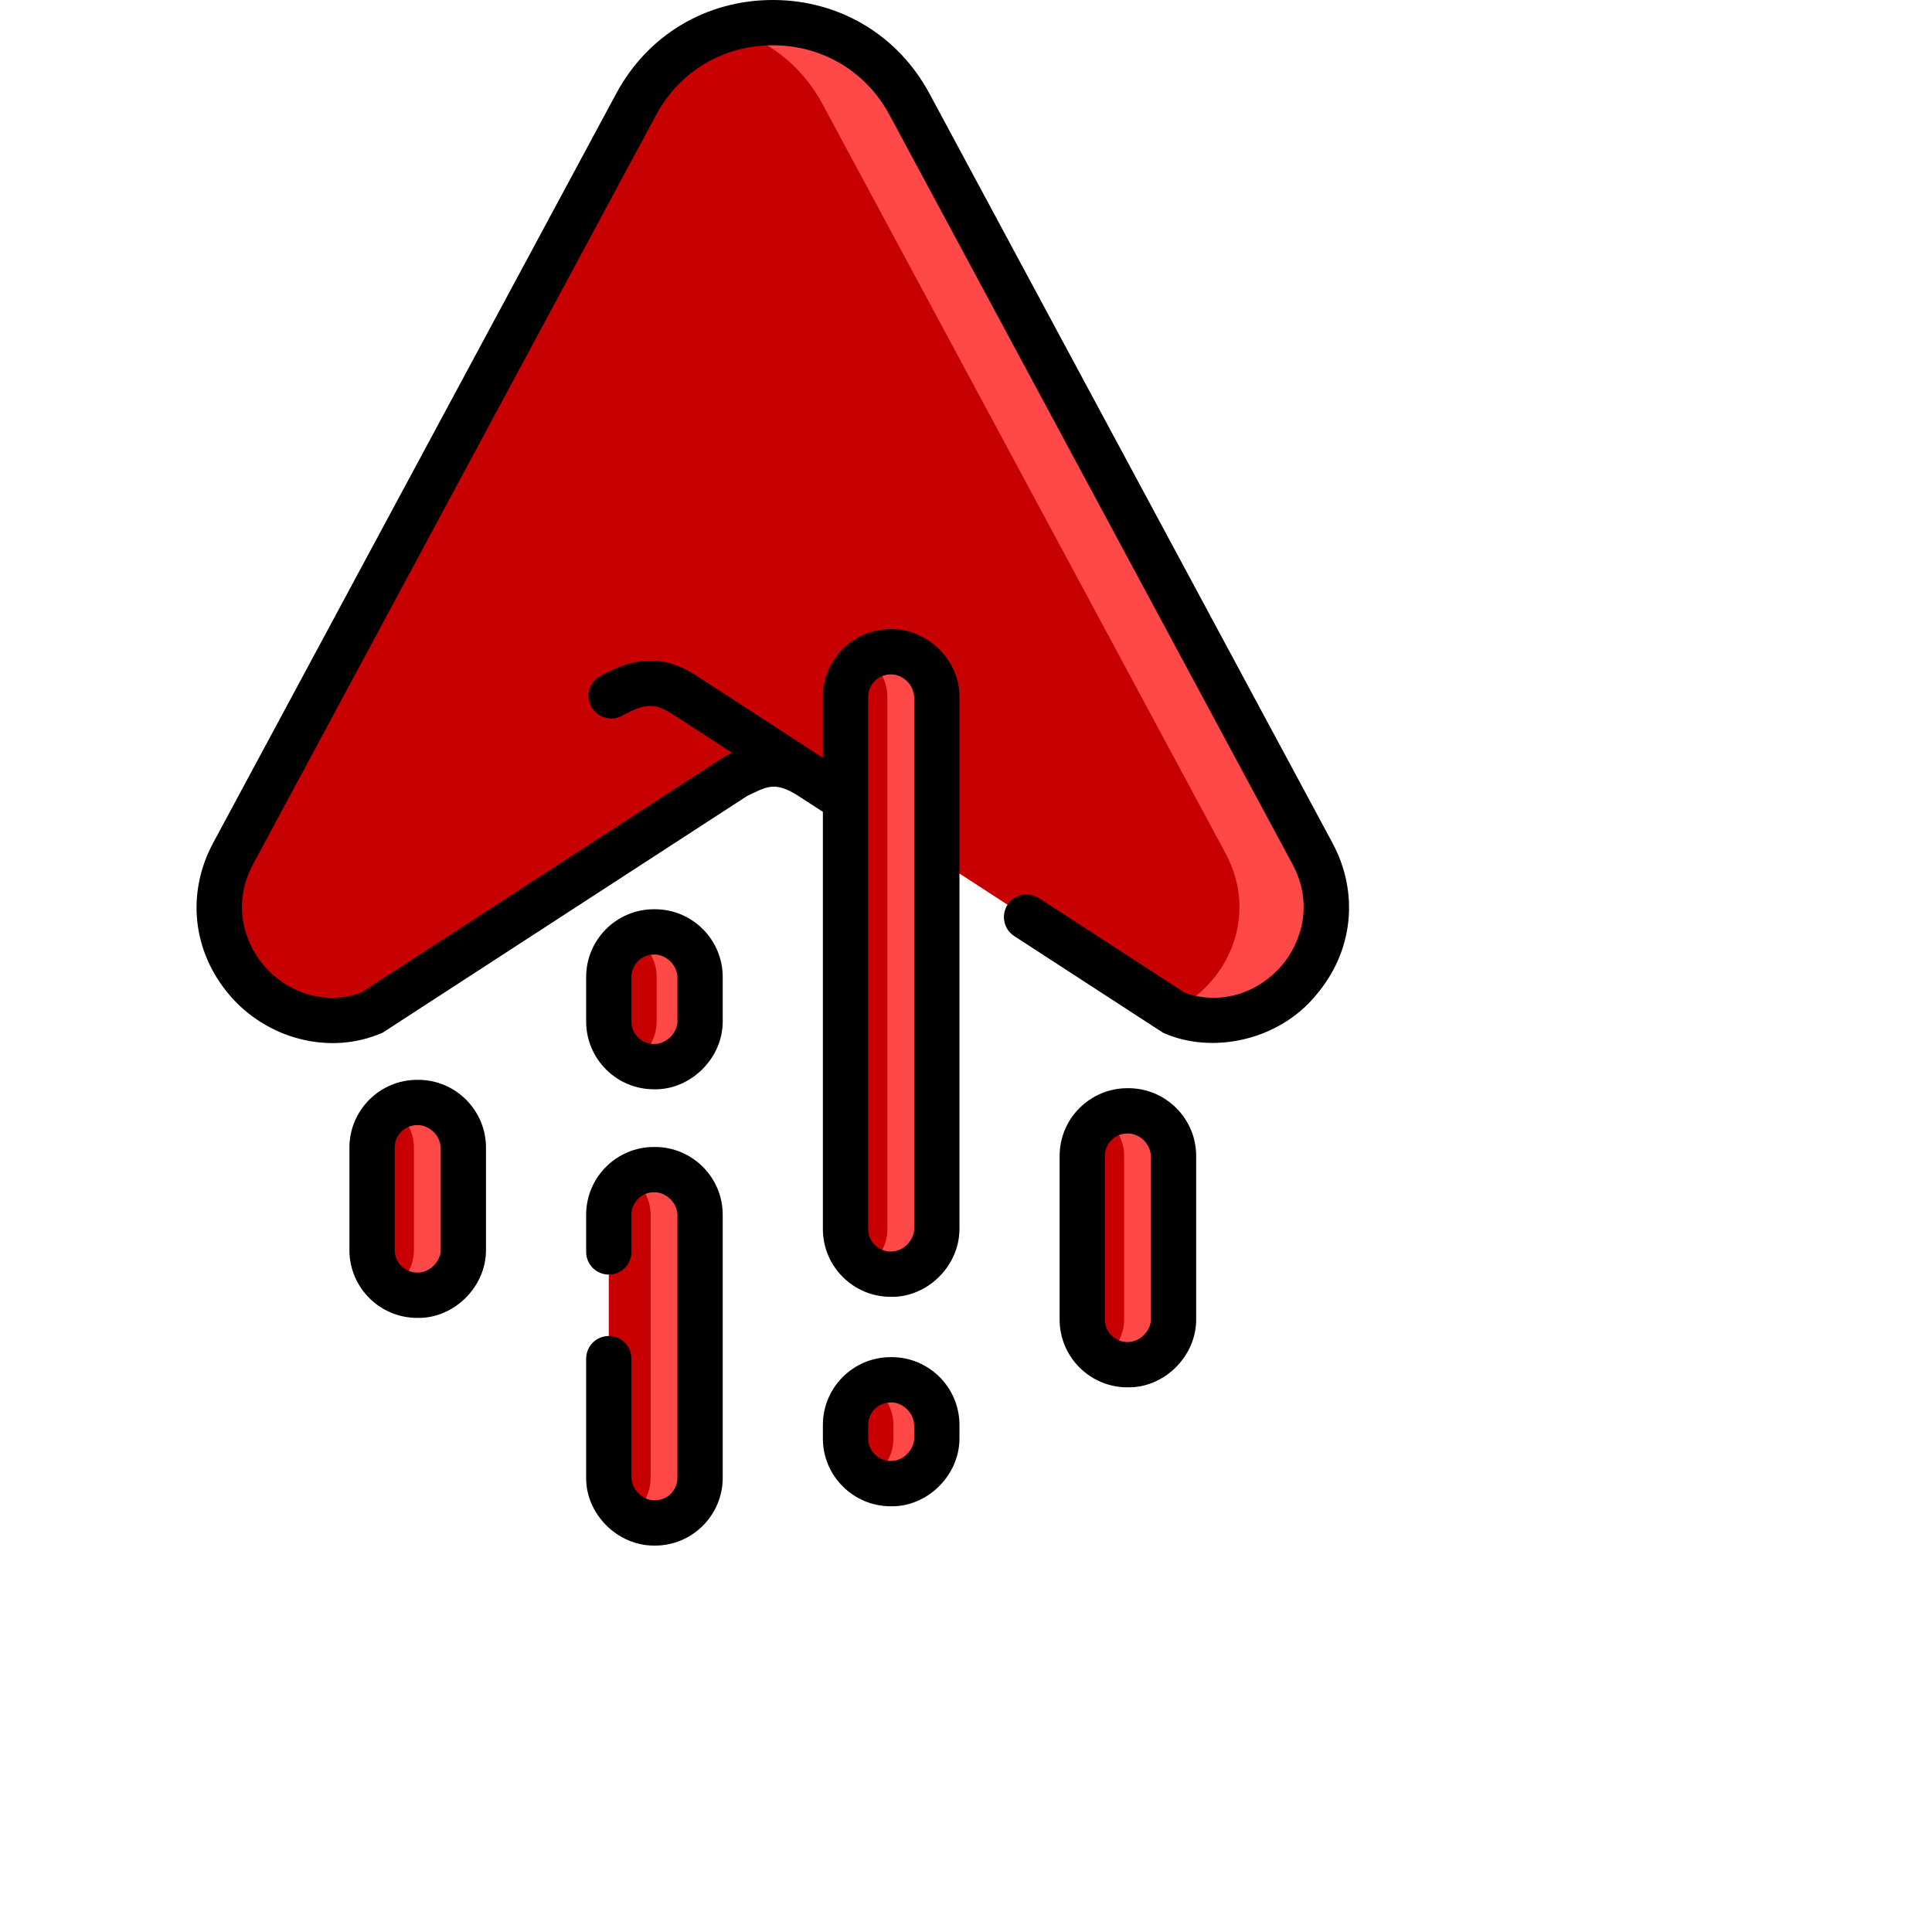 <?xml version="1.0" encoding="UTF-8" standalone="no"?>
<!DOCTYPE svg PUBLIC "-//W3C//DTD SVG 1.1//EN" "http://www.w3.org/Graphics/SVG/1.1/DTD/svg11.dtd">
<svg version="1.1" xmlns="http://www.w3.org/2000/svg" xmlns:xlink="http://www.w3.org/1999/xlink" preserveAspectRatio="xMidYMid meet" viewBox="0 0 640 640" width="70" height="70"><defs><path d="M138.2 429.07C129.94 429.07 123.25 422.38 123.25 414.13C123.25 410.73 123.25 383.55 123.25 380.16C123.25 371.9 129.94 365.21 138.2 365.21C138.23 365.21 138.51 365.21 138.54 365.21C146.8 365.21 153.49 371.9 153.49 380.16C153.49 383.55 153.49 410.73 153.49 414.13C153.49 422.38 146.8 429.07 138.54 429.07C138.47 429.07 138.23 429.07 138.2 429.07Z" id="b1tI0KrBB"></path><path d="M216.62 353.34C208.36 353.34 201.67 346.65 201.67 338.39C201.67 336.92 201.67 325.12 201.67 323.64C201.67 315.39 208.36 308.7 216.62 308.7C216.65 308.7 216.93 308.7 216.96 308.7C225.22 308.7 231.91 315.39 231.91 323.64C231.91 325.12 231.91 336.92 231.91 338.39C231.91 346.65 225.22 353.34 216.96 353.34C216.89 353.34 216.65 353.34 216.62 353.34Z" id="apHPhIxel"></path><path d="M216.62 504.5C208.36 504.5 201.67 497.81 201.67 489.55C201.67 480.84 201.67 411.11 201.67 402.39C201.67 394.14 208.36 387.45 216.62 387.45C216.65 387.45 216.93 387.45 216.96 387.45C225.22 387.45 231.91 394.14 231.91 402.39C231.91 411.11 231.91 480.84 231.91 489.55C231.91 497.81 225.22 504.5 216.96 504.5C216.89 504.5 216.65 504.5 216.62 504.5Z" id="b1jXR3ojZA"></path><path d="M295.04 491.47C286.79 491.47 280.09 484.78 280.09 476.52C280.09 476.07 280.09 472.47 280.09 472.02C280.09 463.76 286.78 457.07 295.04 457.07C295.07 457.07 295.35 457.07 295.38 457.07C303.64 457.07 310.33 463.76 310.33 472.02C310.33 472.47 310.33 476.07 310.33 476.52C310.33 484.78 303.64 491.47 295.38 491.47C295.31 491.47 295.07 491.47 295.04 491.47Z" id="g3mjp5J3PQ"></path><path d="M216.62 308.7C214.08 308.7 211.7 309.33 209.6 310.45C214.32 312.96 217.53 317.93 217.53 323.64C217.53 325.12 217.53 336.92 217.53 338.39C217.53 344.11 214.32 349.07 209.6 351.59C211.7 352.7 214.08 353.34 216.62 353.34C216.65 353.34 216.93 353.34 216.96 353.34C225.22 353.34 231.91 346.65 231.91 338.39C231.91 336.92 231.91 325.12 231.91 323.64C231.91 315.39 225.22 308.7 216.96 308.7C216.89 308.7 216.65 308.7 216.62 308.7Z" id="b5dpiFjhGb"></path><path d="M295.04 457.07C292.5 457.07 290.12 457.71 288.02 458.82C292.74 461.34 295.96 466.3 295.96 472.02C295.96 472.47 295.96 476.07 295.96 476.52C295.96 482.24 292.74 487.21 288.02 489.72C290.12 490.83 292.5 491.47 295.04 491.47C295.07 491.47 295.35 491.47 295.38 491.47C303.64 491.47 310.33 484.78 310.33 476.52C310.33 476.07 310.33 472.47 310.33 472.02C310.33 463.76 303.64 457.07 295.38 457.07C295.31 457.07 295.07 457.07 295.04 457.07Z" id="aht0akYU"></path><path d="M373.46 452.07C365.21 452.07 358.51 445.38 358.51 437.12C358.51 431.7 358.51 388.34 358.51 382.92C358.51 374.67 365.2 367.98 373.46 367.98C373.49 367.98 373.77 367.98 373.8 367.98C382.06 367.98 388.75 374.67 388.75 382.92C388.75 388.34 388.75 431.7 388.75 437.12C388.75 445.38 382.06 452.07 373.8 452.07C373.73 452.07 373.49 452.07 373.46 452.07Z" id="b4rucYiudY"></path><path d="M310.33 284.49L280.09 264.86C273.06 260.29 269.15 257.76 268.37 257.25C268.11 257.08 267.85 256.91 267.6 256.75C263.62 254.22 260.02 252.98 256.18 253.07C252.42 253.15 248.42 254.53 243.62 257.25C231.52 265.11 134.73 327.96 122.63 335.82C105.43 341.84 89.07 334.91 80 322.57C72.04 311.75 69.68 296.77 77.25 282.7C90.6 257.89 197.37 59.37 210.72 34.56C220.46 16.45 238.33 7.44 256.18 7.5C273.91 7.56 291.62 16.57 301.29 34.56C314.64 59.37 421.4 257.89 434.75 282.7C450.95 312.81 421.66 347.11 389.38 335.82C378.84 328.98 352.49 311.87 310.33 284.49Z" id="a1Di2booIB"></path><path d="M267.6 256.75C263.62 254.22 260.02 252.98 256.18 253.07C252.42 253.15 248.42 254.53 243.62 257.25C231.52 265.11 134.73 327.96 122.63 335.82C105.43 341.84 89.07 334.91 80 322.57C85.88 323.56 92.23 323.14 98.69 320.88C109.75 313.7 198.19 256.25 209.25 249.07C212.68 246.85 213.26 242.07 210.48 239.09C209.68 238.23 203.28 231.38 202.48 230.53C207.28 227.81 211.28 226.43 215.04 226.35C219.12 226.25 222.94 227.67 227.23 230.53C235.3 235.77 259.53 251.5 267.6 256.75Z" id="a21faNGtm"></path><path d="M301.28 34.56C291.61 16.57 273.91 7.56 256.18 7.5C251.27 7.48 246.37 8.18 241.63 9.53C254.13 13.11 265.47 21.43 272.52 34.56C285.87 59.37 392.64 257.88 405.99 282.69C417.28 303.68 406.47 326.69 387.96 334.9C388.1 334.99 389.23 335.73 389.37 335.82C421.66 347.1 450.95 312.81 434.75 282.69C408.06 233.07 314.63 59.37 301.28 34.56Z" id="i1cKrR193Q"></path><path d="M295.04 422.09C286.79 422.09 280.09 415.4 280.09 407.14C280.09 389.51 280.09 248.48 280.09 230.85C280.09 222.6 286.78 215.9 295.04 215.9C295.07 215.9 295.35 215.9 295.38 215.9C303.64 215.9 310.33 222.6 310.33 230.85C310.33 248.48 310.33 389.51 310.33 407.14C310.33 415.39 303.64 422.09 295.38 422.09C295.31 422.09 295.07 422.09 295.04 422.09Z" id="cqKn1sc1E"></path><path d="M138.2 365.21C135.25 365.21 132.5 366.08 130.18 367.56C134.35 370.21 137.11 374.86 137.11 380.16C137.11 383.55 137.11 410.73 137.11 414.13C137.11 419.43 134.35 424.07 130.18 426.73C132.5 428.2 135.25 429.07 138.2 429.07C138.23 429.07 138.51 429.07 138.54 429.07C146.8 429.07 153.49 422.38 153.49 414.13C153.49 410.73 153.49 383.55 153.49 380.16C153.49 371.9 146.8 365.21 138.54 365.21C138.47 365.21 138.23 365.21 138.2 365.21Z" id="c2nGUdtLa9"></path><path d="M216.62 387.45C213.67 387.45 210.92 388.32 208.6 389.79C212.77 392.45 215.53 397.09 215.53 402.39C215.53 411.11 215.53 480.84 215.53 489.55C215.53 494.85 212.77 499.5 208.6 502.15C210.92 503.63 213.67 504.5 216.62 504.5C216.65 504.5 216.93 504.5 216.96 504.5C225.22 504.5 231.91 497.81 231.91 489.55C231.91 480.83 231.91 411.11 231.91 402.39C231.91 394.14 225.22 387.45 216.96 387.45C216.89 387.45 216.65 387.45 216.62 387.45Z" id="b1y03YwmNh"></path><path d="M373.46 367.98C370.51 367.98 367.76 368.85 365.44 370.32C369.61 372.98 372.38 377.62 372.38 382.92C372.38 388.34 372.38 431.7 372.38 437.12C372.38 442.43 369.61 447.07 365.44 449.72C367.76 451.2 370.51 452.07 373.46 452.07C373.49 452.07 373.77 452.07 373.8 452.07C382.06 452.07 388.75 445.38 388.75 437.12C388.75 431.7 388.75 388.34 388.75 382.92C388.75 374.67 382.06 367.98 373.8 367.98C373.73 367.98 373.49 367.98 373.46 367.98Z" id="fbTXs1TgC"></path><path d="M295.04 215.9C292.09 215.9 289.34 216.77 287.02 218.25C291.19 220.9 293.96 225.55 293.96 230.85C293.96 248.48 293.96 389.51 293.96 407.14C293.96 412.44 291.19 417.09 287.02 419.74C289.34 421.22 292.09 422.09 295.04 422.09C295.07 422.09 295.35 422.09 295.38 422.09C303.64 422.09 310.33 415.39 310.33 407.14C310.33 389.51 310.33 248.48 310.33 230.85C310.33 222.6 303.64 215.9 295.38 215.9C295.31 215.9 295.07 215.9 295.04 215.9Z" id="dQ0qloNsA"></path><path d="M138.2 357.71C125.82 357.71 115.75 367.78 115.75 380.16C115.75 383.55 115.75 410.73 115.75 414.13C115.75 426.5 125.82 436.57 138.2 436.57C150.1 436.88 160.98 426.56 160.99 414.13C160.99 410.73 160.99 383.55 160.99 380.16C160.99 367.78 150.92 357.71 138.54 357.71C138.47 357.71 138.23 357.71 138.2 357.71ZM145.99 414.13C146.03 417.25 142.92 421.61 138.2 421.57C134.09 421.57 130.75 418.23 130.75 414.13C130.75 410.73 130.75 383.55 130.75 380.16C130.75 376.05 134.09 372.71 138.2 372.71C141.45 372.57 145.7 375.37 145.99 380.16C145.99 386.95 145.99 407.33 145.99 414.13Z" id="aJDTRVk13"></path><path d="M216.62 301.2C204.24 301.2 194.17 311.27 194.17 323.64C194.17 325.12 194.17 336.92 194.17 338.39C194.17 350.77 204.24 360.84 216.62 360.84C228.52 361.15 239.4 350.83 239.41 338.39C239.41 336.92 239.41 325.12 239.41 323.64C239.41 311.27 229.34 301.2 216.96 301.2C216.89 301.2 216.65 301.2 216.62 301.2ZM224.41 338.39C224.45 341.52 221.34 345.87 216.62 345.84C212.51 345.84 209.17 342.5 209.17 338.39C209.17 336.92 209.17 325.12 209.17 323.64C209.17 319.54 212.51 316.2 216.62 316.2C219.87 316.05 224.12 318.85 224.41 323.64C224.41 326.59 224.41 335.44 224.41 338.39Z" id="h1tvHgypNG"></path><path d="M216.62 379.95C204.24 379.95 194.17 390.02 194.17 402.39C194.17 403.63 194.17 413.49 194.17 414.72C194.17 418.86 197.53 422.22 201.67 422.22C205.81 422.22 209.17 418.86 209.17 414.72C209.17 413.49 209.17 403.63 209.17 402.39C209.17 398.29 212.51 394.95 216.62 394.95C219.87 394.8 224.12 397.6 224.41 402.39C224.41 411.11 224.41 480.84 224.41 489.55C224.41 493.66 221.07 497 216.96 497C213.71 497.14 209.46 494.34 209.17 489.55C209.17 485.6 209.17 454.01 209.17 450.07C209.17 445.92 205.81 442.57 201.67 442.57C197.53 442.57 194.17 445.92 194.17 450.07C194.17 454.01 194.17 485.6 194.17 489.55C194.06 501.47 204.51 512.17 216.96 512C229.34 512 239.41 501.93 239.41 489.55C239.41 480.84 239.41 411.11 239.41 402.39C239.41 390.02 229.34 379.95 216.96 379.95C216.89 379.95 216.65 379.95 216.62 379.95Z" id="a2HvojEQED"></path><path d="M295.04 449.57C282.66 449.57 272.59 459.64 272.59 472.02C272.59 472.47 272.59 476.07 272.59 476.53C272.59 488.9 282.66 498.97 295.04 498.97C306.94 499.28 317.82 488.96 317.83 476.53C317.83 476.07 317.83 472.47 317.83 472.02C317.83 459.64 307.76 449.57 295.38 449.57C295.31 449.57 295.07 449.57 295.04 449.57ZM302.83 476.53C302.87 479.65 299.76 484 295.04 483.97C290.93 483.97 287.59 480.63 287.59 476.53C287.59 476.07 287.59 472.47 287.59 472.02C287.59 467.91 290.93 464.57 295.04 464.57C298.29 464.43 302.54 467.23 302.83 472.02C302.83 472.92 302.83 475.62 302.83 476.53Z" id="a9nC5YQWR"></path><path d="M373.46 360.48C361.08 360.48 351.01 370.55 351.01 382.92C351.01 388.34 351.01 431.7 351.01 437.12C351.01 449.5 361.08 459.57 373.46 459.57C385.36 459.88 396.24 449.56 396.25 437.12C396.25 431.7 396.25 388.34 396.25 382.92C396.25 370.55 386.18 360.48 373.8 360.48C373.73 360.48 373.49 360.48 373.46 360.48ZM381.25 437.12C381.29 440.25 378.18 444.6 373.46 444.57C369.35 444.57 366.01 441.23 366.01 437.12C366.01 431.7 366.01 388.34 366.01 382.92C366.01 378.82 369.35 375.48 373.46 375.48C376.71 375.33 380.96 378.13 381.25 382.92C381.25 393.76 381.25 426.28 381.25 437.12Z" id="b2kbcAq48u"></path><path d="M307.9 31.01C297.5 11.67 278.18 0.07 256.21 0C256.13 0 256.06 0 255.99 0C233.95 0 214.56 11.58 204.12 31.01C190.77 55.82 83.99 254.33 70.65 279.15C61.65 295.86 63.72 315.21 76.05 329.65C88.04 343.78 108.79 349.94 126.72 342.11C138.79 334.26 235.43 271.51 247.51 263.67C253.78 260.73 256.5 258.6 264.28 263.54C264.84 263.9 267.61 265.7 272.59 268.93C272.59 351.86 272.59 397.93 272.59 407.14C272.59 419.52 282.66 429.59 295.04 429.59C306.94 429.9 317.82 419.58 317.83 407.14C317.83 389.51 317.83 248.48 317.83 230.85C317.94 218.93 307.49 208.24 295.04 208.41C282.66 208.41 272.59 218.47 272.59 230.85C272.59 232.2 272.59 238.93 272.59 251.04C247.87 234.99 234.14 226.07 231.39 224.29C225.63 220.44 220.39 218.71 214.88 218.85C209.91 218.96 204.79 220.6 198.78 224C195.17 226.04 193.91 230.62 195.95 234.22C197.99 237.83 202.57 239.09 206.17 237.05C209.94 234.92 212.81 233.9 215.22 233.85C216.77 233.81 219.08 234.11 223.14 236.82C225.07 238.07 240.53 248.11 242.47 249.37C241.6 249.83 242.53 249.29 239.53 250.96C227.51 258.76 131.36 321.21 119.34 329.01C105.41 333.49 93.77 327.31 87.45 319.91C81.02 312.37 76.69 299.57 83.85 286.25C97.2 261.44 203.98 62.93 217.33 38.11C225.11 23.63 239.56 15 256 15C256.01 15 256.14 15 256.15 15C272.53 15.06 286.93 23.69 294.68 38.11C308.03 62.93 414.8 261.44 428.14 286.25C435.31 299.57 430.98 312.37 424.54 319.91C418.22 327.31 406.59 333.49 392.67 329.01C387.82 325.86 349 300.66 344.15 297.51C340.67 295.25 336.03 296.24 333.77 299.71C331.52 303.19 332.5 307.83 335.98 310.09C340.91 313.29 380.36 338.91 385.29 342.11C401.4 349.38 423.56 344.77 435.95 329.65C448.28 315.22 450.35 295.86 441.35 279.15C414.66 229.52 321.24 55.82 307.9 31.01ZM287.59 230.85C287.59 226.75 290.93 223.41 295.04 223.41C298.29 223.26 302.54 226.06 302.83 230.85C302.83 248.48 302.83 389.51 302.83 407.14C302.87 410.27 299.76 414.62 295.04 414.59C290.93 414.59 287.59 411.25 287.59 407.14C287.59 371.88 287.59 266.11 287.59 230.85Z" id="c8J5ToAFO5"></path></defs><g><g><g><use xlink:href="#b1tI0KrBB" opacity="1" fill="#c70101" fill-opacity="1"></use><g><use xlink:href="#b1tI0KrBB" opacity="1" fill-opacity="0" stroke="#000000" stroke-width="1" stroke-opacity="0"></use></g></g><g><use xlink:href="#apHPhIxel" opacity="1" fill="#c70101" fill-opacity="1"></use><g><use xlink:href="#apHPhIxel" opacity="1" fill-opacity="0" stroke="#000000" stroke-width="1" stroke-opacity="0"></use></g></g><g><use xlink:href="#b1jXR3ojZA" opacity="1" fill="#c70101" fill-opacity="1"></use><g><use xlink:href="#b1jXR3ojZA" opacity="1" fill-opacity="0" stroke="#000000" stroke-width="1" stroke-opacity="0"></use></g></g><g><use xlink:href="#g3mjp5J3PQ" opacity="1" fill="#c70101" fill-opacity="1"></use><g><use xlink:href="#g3mjp5J3PQ" opacity="1" fill-opacity="0" stroke="#000000" stroke-width="1" stroke-opacity="0"></use></g></g><g><use xlink:href="#b5dpiFjhGb" opacity="1" fill="#ff4848" fill-opacity="1"></use><g><use xlink:href="#b5dpiFjhGb" opacity="1" fill-opacity="0" stroke="#000000" stroke-width="1" stroke-opacity="0"></use></g></g><g><use xlink:href="#aht0akYU" opacity="1" fill="#ff4848" fill-opacity="1"></use><g><use xlink:href="#aht0akYU" opacity="1" fill-opacity="0" stroke="#000000" stroke-width="1" stroke-opacity="0"></use></g></g><g><use xlink:href="#b4rucYiudY" opacity="1" fill="#c70101" fill-opacity="1"></use><g><use xlink:href="#b4rucYiudY" opacity="1" fill-opacity="0" stroke="#000000" stroke-width="1" stroke-opacity="0"></use></g></g><g><use xlink:href="#a1Di2booIB" opacity="1" fill="#c70101" fill-opacity="1"></use><g><use xlink:href="#a1Di2booIB" opacity="1" fill-opacity="0" stroke="#000000" stroke-width="1" stroke-opacity="0"></use></g></g><g><use xlink:href="#a21faNGtm" opacity="1" fill="#c70101" fill-opacity="1"></use><g><use xlink:href="#a21faNGtm" opacity="1" fill-opacity="0" stroke="#000000" stroke-width="1" stroke-opacity="0"></use></g></g><g><use xlink:href="#i1cKrR193Q" opacity="1" fill="#ff4848" fill-opacity="1"></use><g><use xlink:href="#i1cKrR193Q" opacity="1" fill-opacity="0" stroke="#000000" stroke-width="1" stroke-opacity="0"></use></g></g><g><use xlink:href="#cqKn1sc1E" opacity="1" fill="#c70101" fill-opacity="1"></use><g><use xlink:href="#cqKn1sc1E" opacity="1" fill-opacity="0" stroke="#000000" stroke-width="1" stroke-opacity="0"></use></g></g><g><use xlink:href="#c2nGUdtLa9" opacity="1" fill="#ff4848" fill-opacity="1"></use><g><use xlink:href="#c2nGUdtLa9" opacity="1" fill-opacity="0" stroke="#000000" stroke-width="1" stroke-opacity="0"></use></g></g><g><use xlink:href="#b1y03YwmNh" opacity="1" fill="#ff4848" fill-opacity="1"></use><g><use xlink:href="#b1y03YwmNh" opacity="1" fill-opacity="0" stroke="#000000" stroke-width="1" stroke-opacity="0"></use></g></g><g><use xlink:href="#fbTXs1TgC" opacity="1" fill="#ff4848" fill-opacity="1"></use><g><use xlink:href="#fbTXs1TgC" opacity="1" fill-opacity="0" stroke="#000000" stroke-width="1" stroke-opacity="0"></use></g></g><g><use xlink:href="#dQ0qloNsA" opacity="1" fill="#ff4848" fill-opacity="1"></use><g><use xlink:href="#dQ0qloNsA" opacity="1" fill-opacity="0" stroke="#000000" stroke-width="1" stroke-opacity="0"></use></g></g><g><use xlink:href="#aJDTRVk13" opacity="1" fill="#000000" fill-opacity="1"></use><g><use xlink:href="#aJDTRVk13" opacity="1" fill-opacity="0" stroke="#000000" stroke-width="1" stroke-opacity="0"></use></g></g><g><use xlink:href="#h1tvHgypNG" opacity="1" fill="#000000" fill-opacity="1"></use><g><use xlink:href="#h1tvHgypNG" opacity="1" fill-opacity="0" stroke="#000000" stroke-width="1" stroke-opacity="0"></use></g></g><g><use xlink:href="#a2HvojEQED" opacity="1" fill="#000000" fill-opacity="1"></use><g><use xlink:href="#a2HvojEQED" opacity="1" fill-opacity="0" stroke="#000000" stroke-width="1" stroke-opacity="0"></use></g></g><g><use xlink:href="#a9nC5YQWR" opacity="1" fill="#000000" fill-opacity="1"></use><g><use xlink:href="#a9nC5YQWR" opacity="1" fill-opacity="0" stroke="#000000" stroke-width="1" stroke-opacity="0"></use></g></g><g><use xlink:href="#b2kbcAq48u" opacity="1" fill="#000000" fill-opacity="1"></use><g><use xlink:href="#b2kbcAq48u" opacity="1" fill-opacity="0" stroke="#000000" stroke-width="1" stroke-opacity="0"></use></g></g><g><use xlink:href="#c8J5ToAFO5" opacity="1" fill="#000000" fill-opacity="1"></use><g><use xlink:href="#c8J5ToAFO5" opacity="1" fill-opacity="0" stroke="#000000" stroke-width="1" stroke-opacity="0"></use></g></g></g></g></svg>